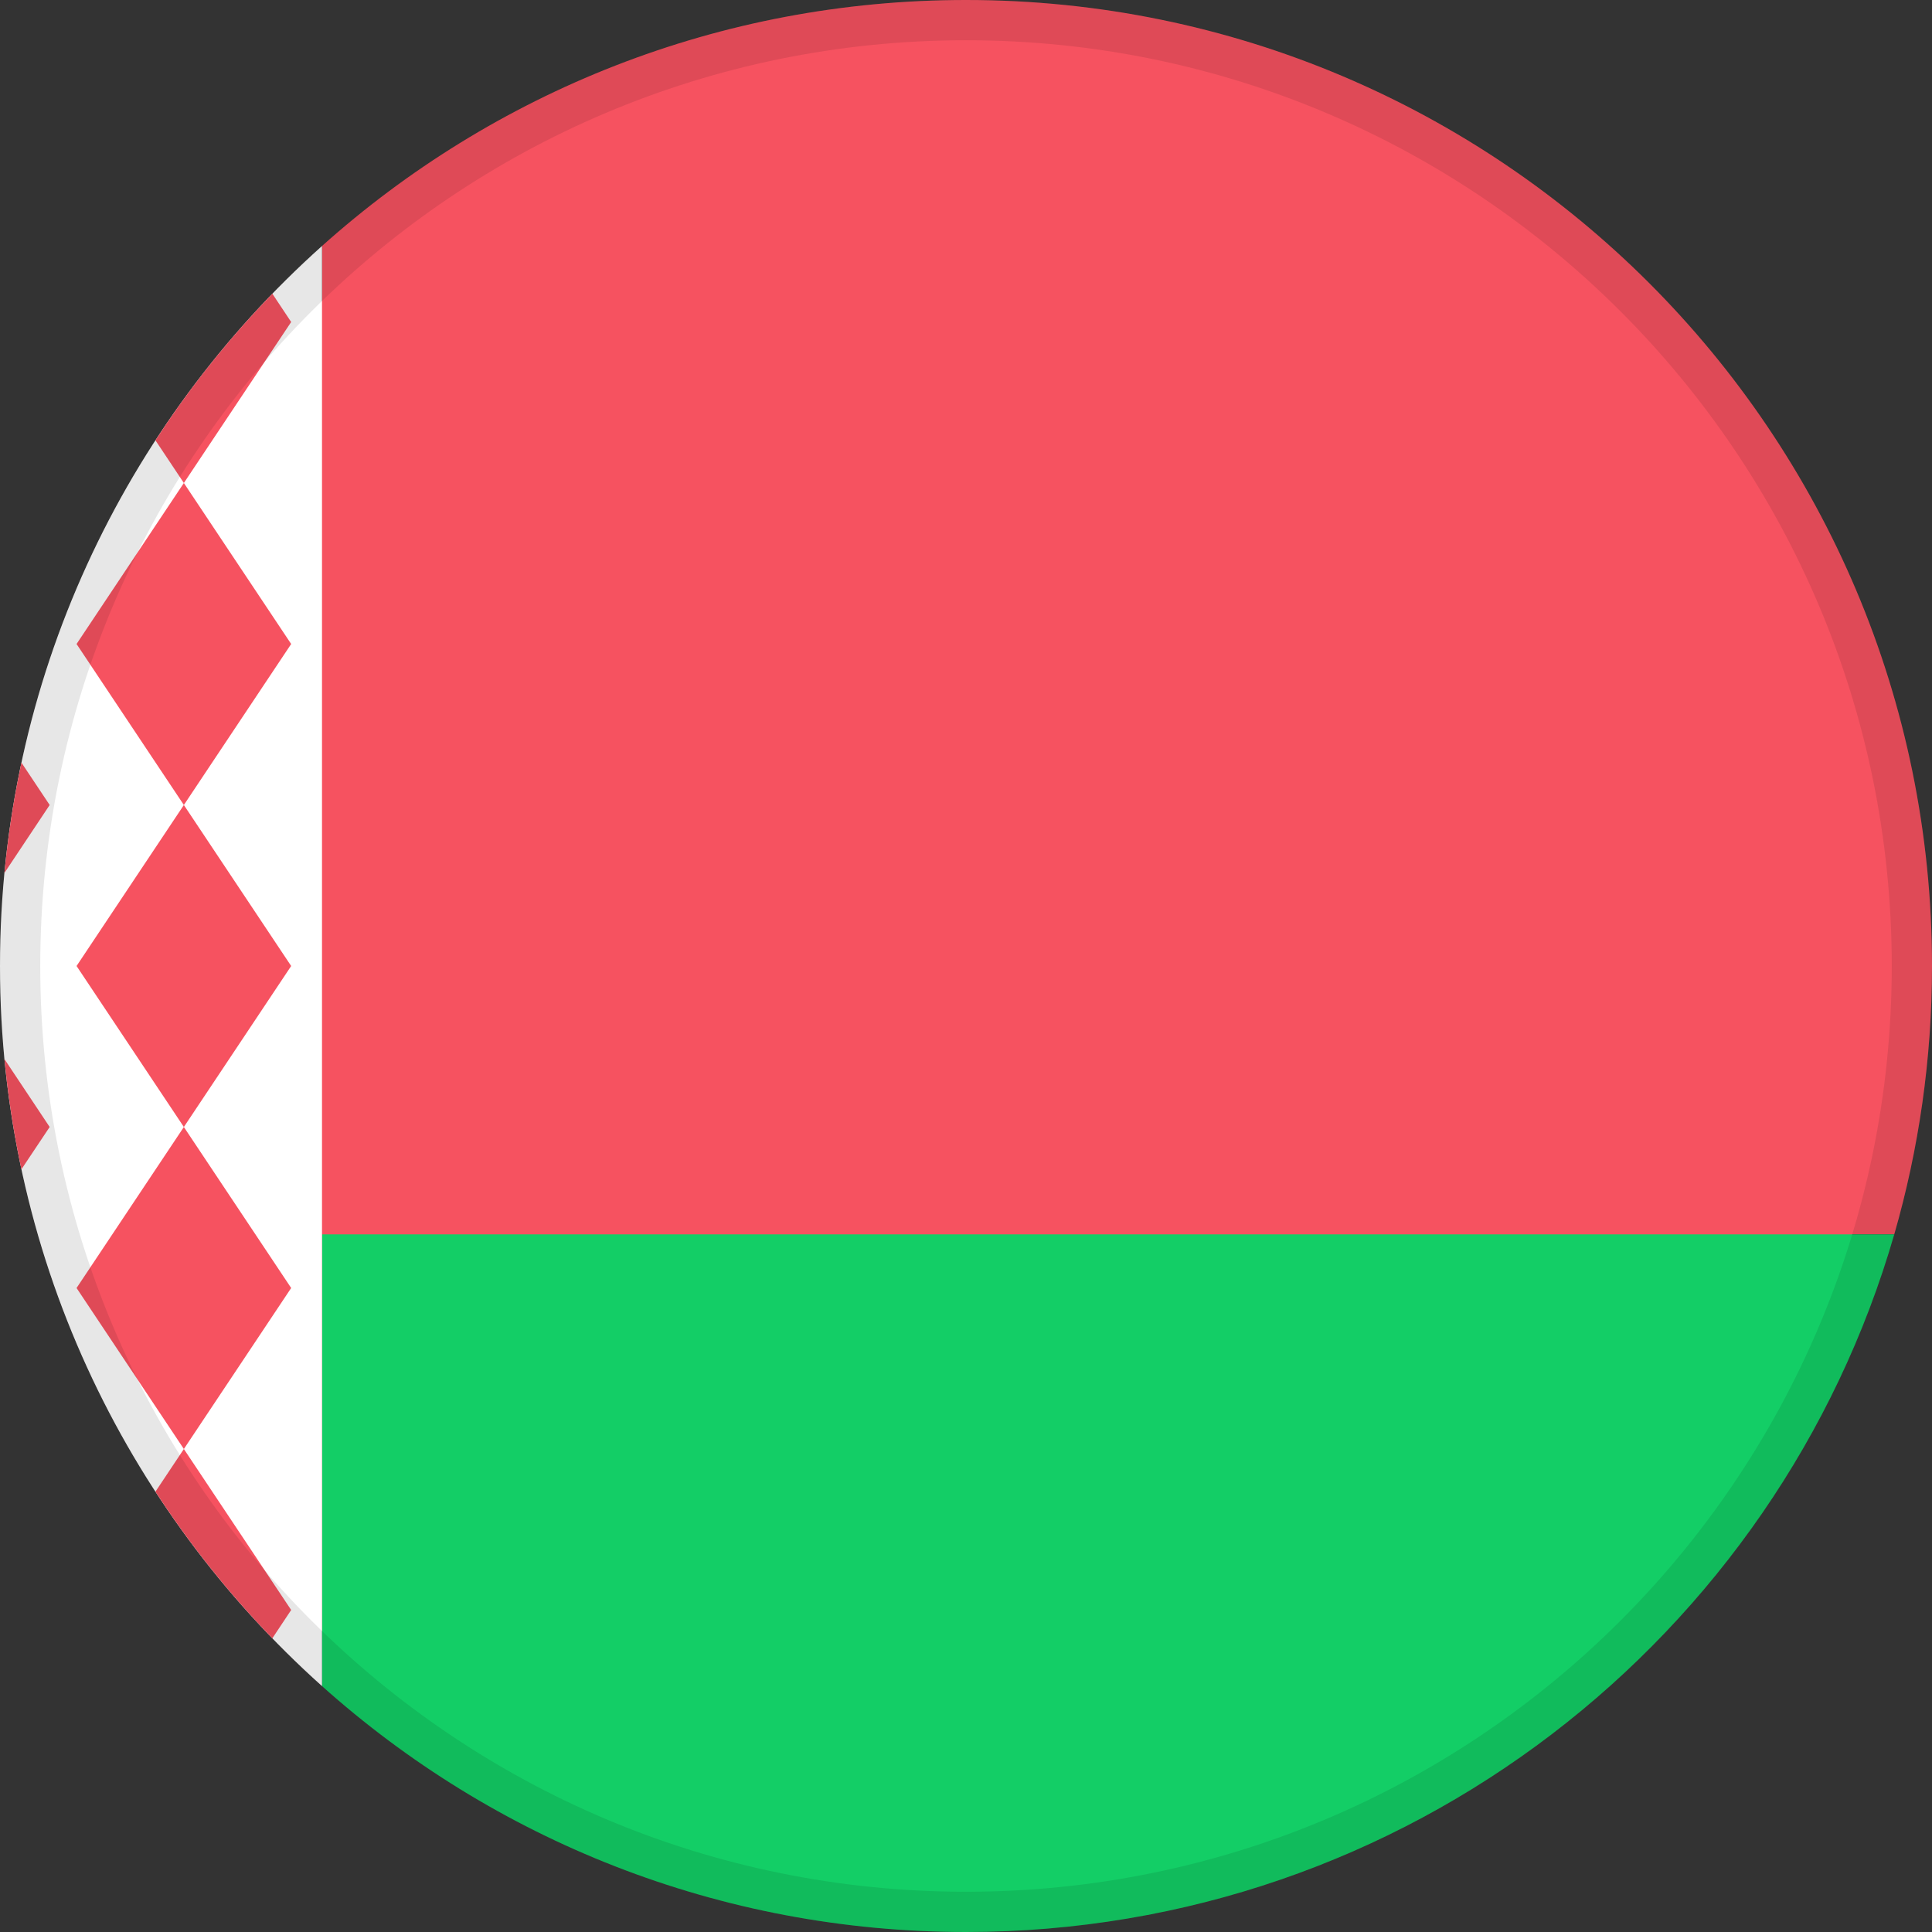 <svg width="24" height="24" viewBox="0 0 24 24" fill="none" xmlns="http://www.w3.org/2000/svg">
<rect x="0" y="0" width="24" height="24" fill="#333333" stroke="none"/>
<path fill-rule="evenodd" clip-rule="evenodd" d="M12 23.5C18.351 23.5 23.5 18.351 23.5 12C23.5 5.649 18.351 0.5 12 0.5C5.649 0.5 0.5 5.649 0.5 12C0.5 18.351 5.649 23.5 12 23.5Z" fill="#F65260"/>
<path fill-rule="evenodd" clip-rule="evenodd" d="M12 0C18.627 0 24 5.373 24 12C24 13.157 23.836 14.275 23.531 15.334L4 15.334L4 3.056C6.123 1.156 8.926 0 12 0Z" fill="#F65260"/>
<path fill-rule="evenodd" clip-rule="evenodd" d="M23.531 15.334C22.086 20.34 17.471 24 12 24C8.926 24 6.123 22.845 3.999 20.944L4 15.334L23.531 15.334Z" fill="#13CE66"/>
<path fill-rule="evenodd" clip-rule="evenodd" d="M4 3.056V20.945C1.545 18.747 0 15.554 0 12C0 8.446 1.545 5.253 4 3.056Z" fill="white"/>
<path fill-rule="evenodd" clip-rule="evenodd" d="M2.284 18L3.617 20L3.383 20.352C2.843 19.794 2.356 19.184 1.931 18.53L2.284 18ZM2.284 14L3.617 16L2.284 18L0.951 16L2.284 14ZM0.055 13.156L0.617 14L0.266 14.526C0.19 14.168 0.129 13.803 0.085 13.434L0.055 13.156ZM2.284 10L3.617 12L2.284 14L0.951 12L2.284 10ZM0.266 9.473L0.617 10L0.055 10.844C0.091 10.472 0.143 10.105 0.212 9.743L0.266 9.473ZM2.284 6L3.617 8L2.284 10L0.951 8L2.284 6ZM3.383 3.648L3.617 4L2.284 6L1.931 5.47C2.302 4.898 2.722 4.359 3.183 3.86L3.383 3.648Z" fill="#F65260"/>
<path d="M0.25 12C0.25 5.511 5.511 0.25 12 0.25C18.489 0.25 23.75 5.511 23.75 12C23.75 18.489 18.489 23.75 12 23.75C5.511 23.75 0.25 18.489 0.25 12Z" stroke="black" stroke-opacity="0.095" stroke-width="0.5"/>
</svg>
